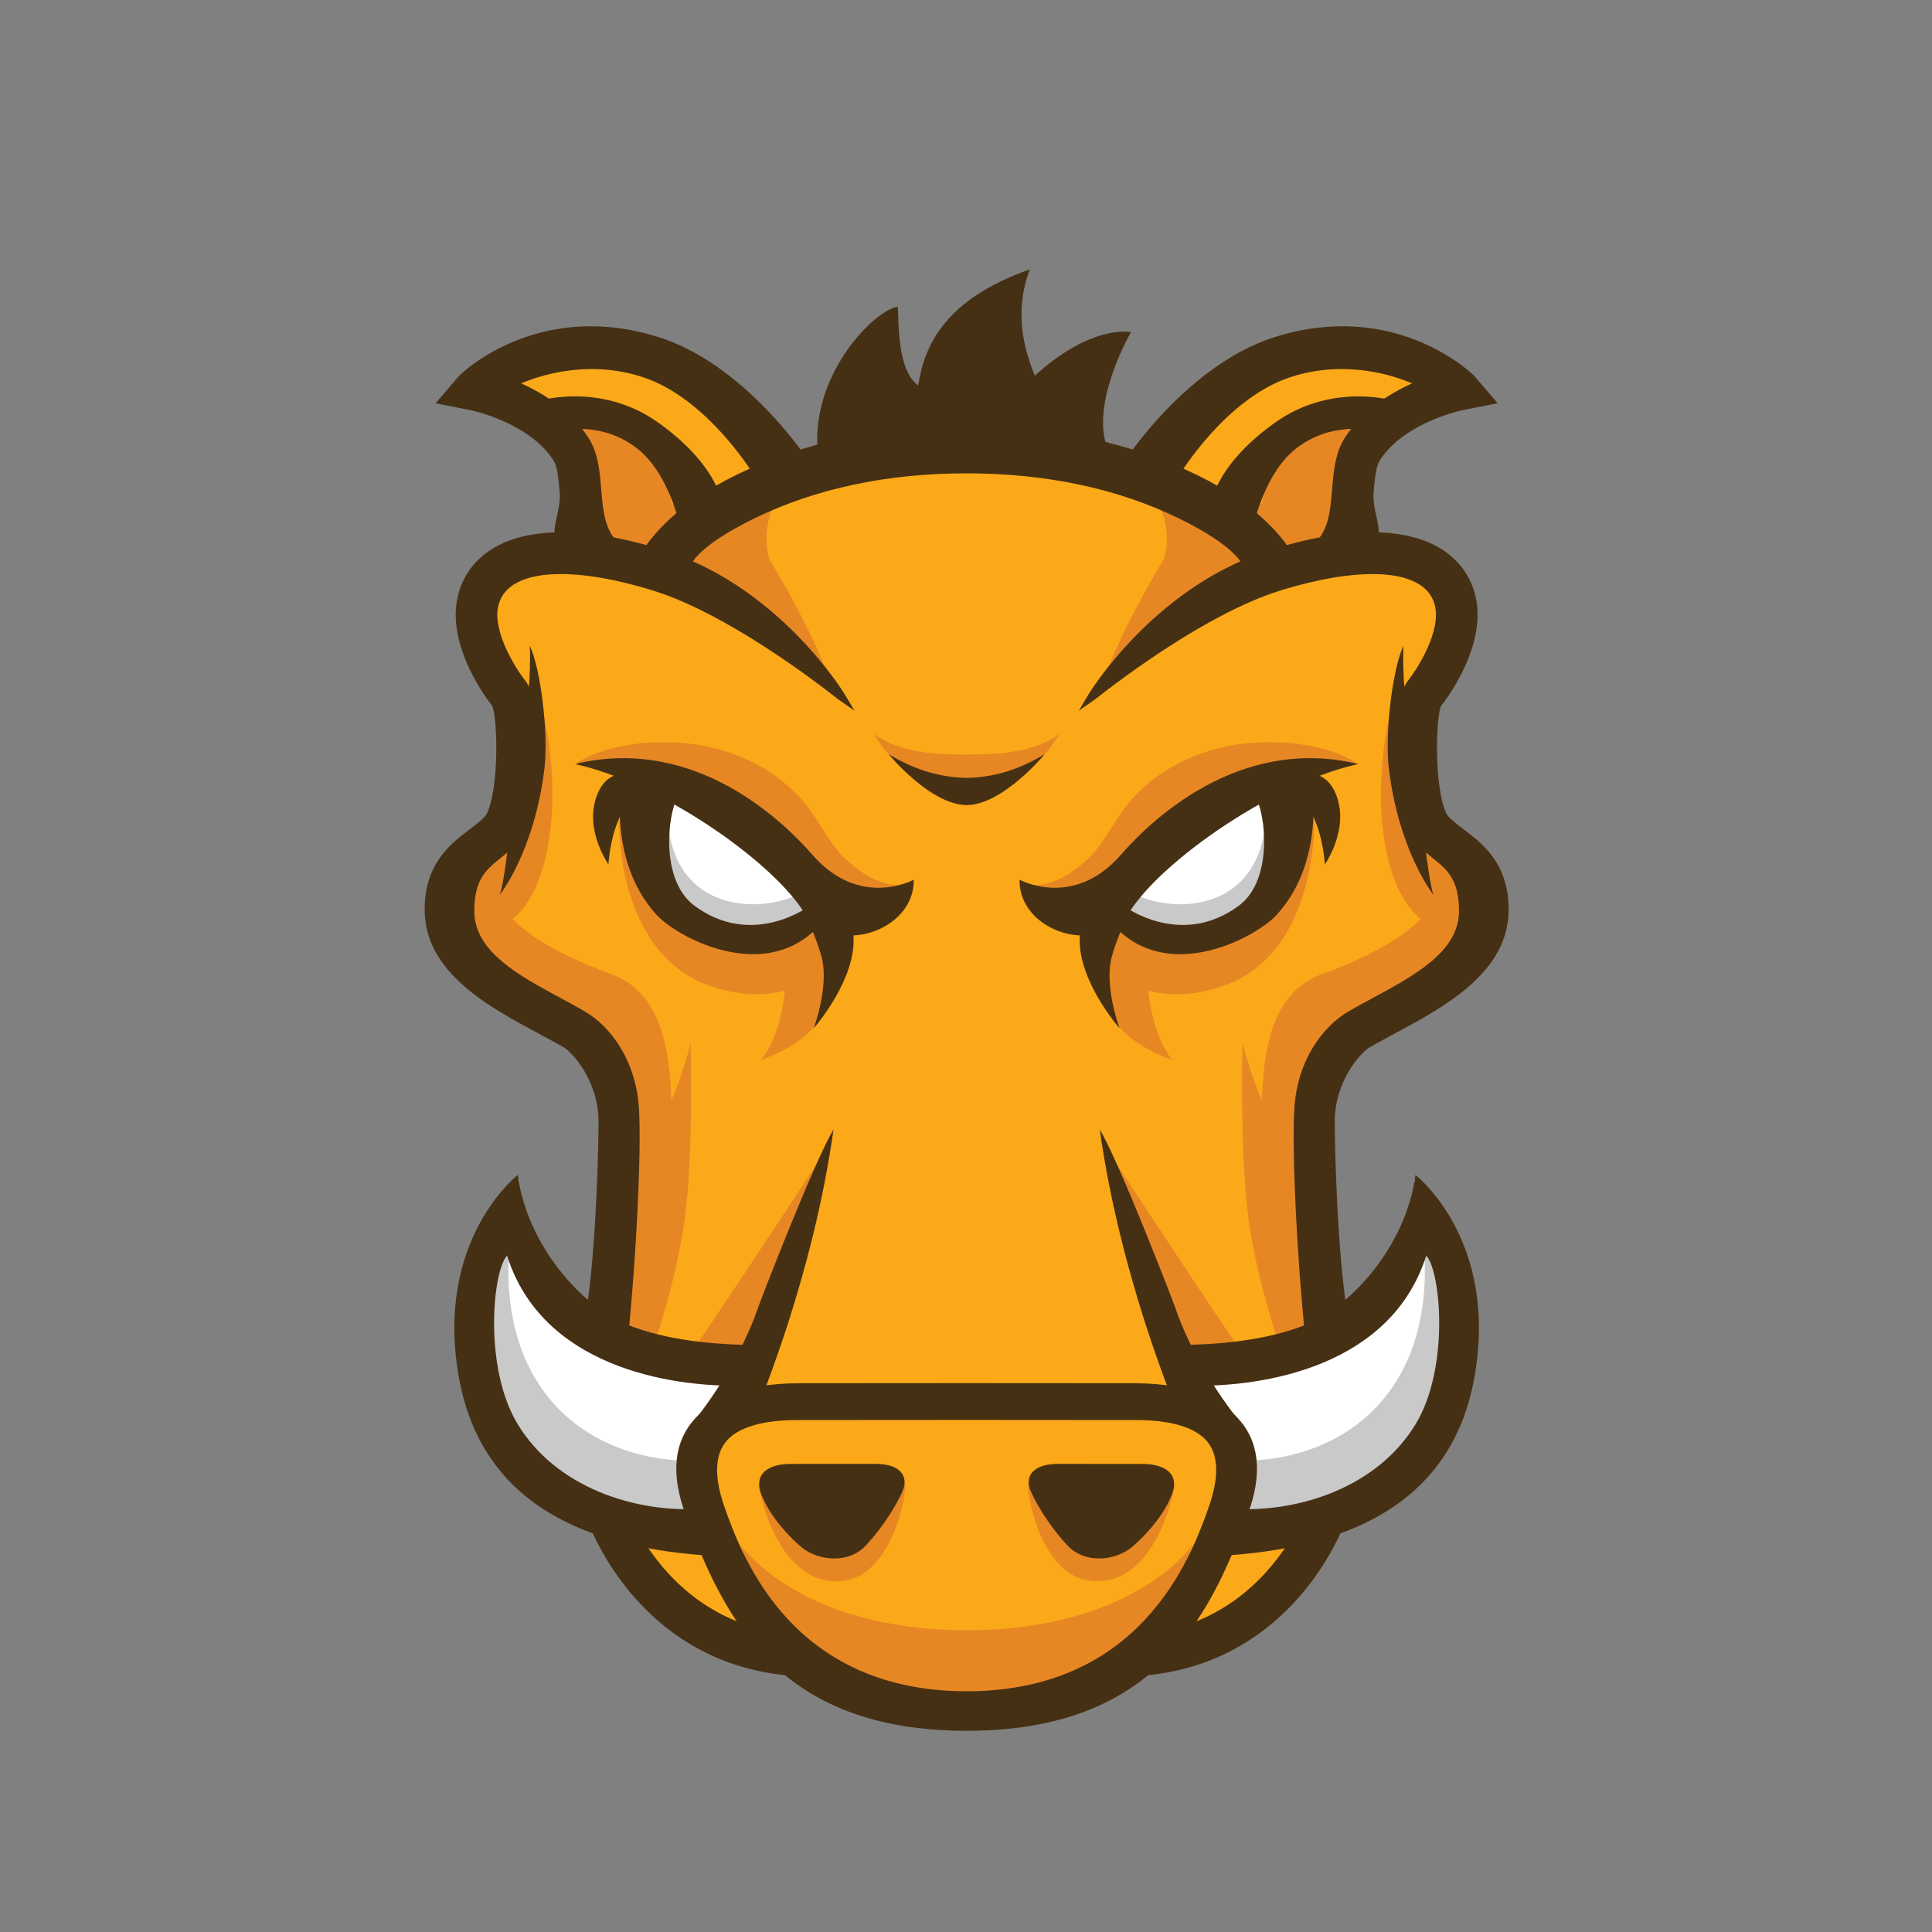 <svg xmlns="http://www.w3.org/2000/svg" width="256" height="256"><rect width="100%" height="100%" fill="#808080" stroke="none"/><path fill="#FBA919" d="M65.541 82.756s3.316 12.792 3.79 17.056c.475 4.263-8.527 13.738-8.527 18.476 0 4.738 1.893 13.265 12.316 17.531 10.425 4.264 11.844 15.159 11.844 21.793s-3.789 19.423-3.789 19.423-2.368 31.741 10.423 37.427c12.791 5.685 9.948 5.685 12.79 5.685 2.843 0 23.688 8.529 36.006 5.214 12.317-3.316 15.631-7.105 15.631-7.105s12.321.946 16.109-9.952c3.792-10.896 6.159-33.635 4.737-44.058-1.421-10.426-3.315-24.162 5.212-28.899 8.528-4.738 17.529-10.422 16.107-15.16-1.42-4.738-9-11.371-9-11.371s-1.895-11.843-.475-14.687c1.421-2.842 9.949-9.949 5.211-15.16-4.734-5.211-13.265-5.211-13.265-5.211l-10.896.946s-18.476-16.581-42.638-15.633c-24.16.947-39.322 15.633-39.322 15.633s-8.053-2.843-15.16 0c-7.107 2.841-8.525-.003-7.104 8.052z"/><path fill="#E78724" d="M108.83 153.294s-9.382 14.345-16.263 24.524c-1.065 1.575 6.882 1.685 6.882 1.685l9.381-26.209zm4.466-29.743s-2.828 7.055-4.377 10.796c-1.681 4.066-8.094 6.089-8.094 6.089s3.324-3.485 3.324-12.316c0-3.706 4.783-5.179 4.783-5.179l4.364.61z"/><path fill="#E78724" d="M110.439 127.54s-5.794 6.897-16.552 3.034c-10.761-3.861-11.864-17.657-11.864-21.521 0-3.863 20.417 3.863 23.176 5.518 2.761 1.658 7.999 8.278 5.24 12.969zm-40.638-73.7s9.932-1.933 16.552 3.311c6.624 5.241 8.552 9.381 8.552 9.381l-11.16 8.846s-5.392-2.5-7.048-9.675c-1.655-7.173-.551-10.483-6.896-11.863z"/><path fill="#E78724" d="M107.543 107.618c-4.276-6.069-11.324-8.717-16.95-9.156-9.593-.751-14.148 2.641-14.148 2.641s15.711.665 20.241 6.612c8.432 11.071 20.73 11.971 22.698 9.54-2.275.113-4.776-1.014-7.454-3.545-1.674-1.584-3.03-4.166-4.387-6.092zm-26.524 21.463s-17.433-5.993-14.12-12.062c3.311-6.071.676-9.378.676-9.378s-9.734 7.267-7.254 14.992c1.524 4.742 4.082 8.174 18.125 14.757 6.736 12.511 1.392 35.031 1.711 35.138.534.177 9.458-4.412 8.848-25.481-.186-6.471-.703-15.304-7.986-17.966zm22.844-64.446C96.554 68.349 86.54 73.52 86.54 73.52l3.941 1.973c-.376.609-.558.972-.558.972l4.046 1.84s9.875 7.153 15.926 11.753c-2.018-6.212-7.939-15.971-7.939-15.971s-1.679-4.484 1.907-9.452zm24.284 151.379c-22.468 0-30.078-11.405-30.078-11.405l3.511 8.55c1.327 3.699 15.486 15.209 26.533 15.209"/><path fill="#E78724" d="M100.531 196.9s2.067 12.633 10.344 12.633c7.034 0 9.106-10.672 9.106-12.877l-19.45.244zm-13.775-19.052c.735-2.025 3.311-10.21 4.138-17.659.992-8.92.631-21.968.631-21.968s-2.208 8.554-4.14 9.935c-1.93 1.379-5.518 10.758-5.518 10.758s-1.921 13.964-2.836 18.656c2.53.507 4.661-.983 7.725.278zm-19.987-55.353s4.688-1.656 6.07-11.863c1.378-10.209-1.657-19.038-1.657-19.038s.276 14.071-1.378 16.83c-1.656 2.758-3.034 3.586-4.967 7.173s.827 5.795 1.932 6.898z"/><path fill="#FDC168" d="M72.368 56.254l-.958-.606c-2.823.095.958.606.958.606z"/><path fill="#FBA919" d="M107.679 61.614s-4.413-.735-6.622-4.046c-2.208-3.312-8.461-9.934-18.429-10.008-9.966-.075-19.828 2.649-19.828 2.649l8.608 5.439c.91-.029 2.502-.018 5.135.07 10.804.359 12.466 11.044 12.466 11.044l38.074-5.242"/><path fill="#FFF" d="M111.359 120.634s-5.149 5.151-13.061 3.494c-7.91-1.655-12.692-5.15-13.061-11.221-.368-6.07 1.657-8.46 1.657-8.46s8.828 2.761 13.061 6.44c4.231 3.677 7.358 9.564 11.404 9.747z"/><path fill="#C9C9C9" d="M105.126 118.794s-4.467 2.041-9.459.378c-6.537-2.18-6.972-8.978-6.972-8.978s-4.01 11.767 7.232 14.031c9.016 1.817 14.348-3.408 14.348-3.408l-5.149-2.023z"/><path fill="#463014" d="M108.301 59.117c-.48-10.091 7.792-18.128 10.658-18.47.158 1.71-.16 8.381 2.706 10.431.834-5.447 3.655-11.453 14.794-15.388-2.386 6.327-.318 11.627.665 14.084 7.607-6.906 12.732-5.764 12.732-5.764s-5.284 9.121-3.218 15.105c-15.268-1.197-38.263 1.622-38.337.002zM75.926 74.488c-3.643-3.022-.927-5.828-1.216-9.262-.156-1.827-.301-3.552-.903-4.502-3.353-5.295-11.263-6.902-11.342-6.918l-3.712-.728 2.458-2.875c.318-.373 10.41-10.002 26.028-4.96 10.925 3.524 19.012 15.472 19.314 15.955l-5.478 2.576c-.064-.103-6.458-11.332-15.83-14.354-7.577-2.446-14.559-.119-17.55 1.405 3.181 1.27 7.336 3.581 9.841 7.536 1.182 1.867 1.382 4.219 1.573 6.496.254 3.015.492 5.86 2.71 7.704l-5.893 1.927zm-9.732 44.127s4.591-5.692 5.95-16.769c.535-4.363-.415-12.969-1.933-16.28.276 8.14-1.793 16.28-1.793 16.28s-1.394 15.113-2.224 16.769z"/><path fill="#463014" d="M90.401 68.739c-.002-.011-1.473-6.438-5.55-9.683-5.75-4.574-12.773-2.141-12.841-2.119l-1.02-3.15c.34-.111 8.367-2.64 15.764 2.56 7.441 5.229 8.335 9.969 8.413 10.493l-4.766 1.899zm-9.789 45.793s-2.409-3.447-1.975-7.239c.215-1.872 1.083-3.794 2.633-4.477 2.879-1.266 4.154 1.998 4.154 1.998s-4.051 1.001-4.812 9.718z"/><path fill="#463014" d="M107.056 119.787c.101.188.151.293.151.293s-7.511 5.637-15.209-.083c-4.121-3.065-3.731-10.646-2.468-13.863 3.282.745 6.067 2.086 8.395 3.653-2.941-2.625-5.516-4.558-5.51-4.602l-3.343-.948-6.498-2.227c-.083.495-2.453 11.604 4.387 19.175 3.032 3.356 17.248 10.871 23.997-1.98l-3.902.582z"/><path fill="#463014" d="M106.353 120.613c4.229 6.438 14.9 2.758 14.716-4.046 0 0-7.13 3.934-13.429-3.311-3.678-4.23-15.463-15.893-31.445-12.017 11.037 2.428 25.649 12.511 30.158 19.374z"/><path fill="#463014" d="M74.702 138.78c1.017.588 4.606 4.304 4.608 9.862 0 2.786-.277 16.787-1.656 25.342 2.075 1.347 3.52 1.635 5.586 3.008 1.034-9.907 1.776-24.263 1.43-30.062-.396-6.606-3.933-11.039-7.214-12.93-1.027-.593-2.101-1.173-3.182-1.758-5.619-3.036-11.428-6.176-11.428-11.54 0-4.194 1.631-5.506 3.357-6.898l.187-.15c1.146-.926 2.442-1.976 3.211-3.7 2.095-4.712 2.438-16.718 0-19.767-1.216-1.519-4.473-6.625-3.537-10.057.357-1.311 1.182-2.28 2.524-2.969 1.421-.728 3.34-1.097 5.704-1.097 4.642 0 9.79 1.413 12.446 2.254 9.493 3.008 20.945 11.681 24.229 14.269l.159.121 2.101 1.461-1.313-2.198c-.082-.137-8.403-13.819-23.281-18.836-2.895-.977-8.582-2.614-14.17-2.614-3.328 0-6.15.581-8.386 1.726-2.725 1.393-4.57 3.618-5.336 6.43-1.879 6.891 4.24 14.564 4.449 14.809.713 1.274 1.017 10.525-.632 14.228-.227.511-.848 1.013-1.635 1.648-.247.199-.523.407-.814.627-2.326 1.755-5.841 4.407-5.841 10.52 0 8.362 8.476 12.896 15.288 16.544 1.114.603 2.182 1.173 3.146 1.727z"/><path fill="#463014" d="M75.926 74.488c-3.643-3.022-.927-5.828-1.216-9.262-.156-1.827-.301-3.552-.903-4.502-3.353-5.295-11.263-6.902-11.342-6.918l-3.712-.728 2.458-2.875c.318-.373 10.41-10.002 26.028-4.96 10.925 3.524 19.012 15.472 19.314 15.955l-5.478 2.576c-.064-.103-6.458-11.332-15.83-14.354-7.577-2.446-14.559-.119-17.55 1.405 3.181 1.27 7.336 3.581 9.841 7.536 1.182 1.867 1.382 4.219 1.573 6.496.254 3.015.492 5.86 2.71 7.704l-5.893 1.927z"/><path fill="#463014" d="M75.808 75.108l-.235-.195c-2.702-2.243-2.223-4.452-1.758-6.588.21-.986.433-2.006.343-3.051-.148-1.759-.289-3.417-.818-4.255-3.193-5.042-10.908-6.656-10.985-6.672l-4.637-.909 3.074-3.594c.056-.067 6.536-6.608 17.51-6.608 2.992 0 6.058.498 9.106 1.482 11.402 3.677 19.537 16.064 19.613 16.187l.329.526-6.479 3.048-.26-.413c-.697-1.189-6.841-11.32-15.532-14.124a21.724 21.724 0 0 0-6.682-1.036 24.37 24.37 0 0 0-9.338 1.896c3.003 1.352 6.645 3.628 8.949 7.262 1.252 1.979 1.455 4.398 1.654 6.737.245 2.907.474 5.64 2.513 7.332l.77.639-7.137 2.336z"/><path fill="#463014" d="M90.401 68.739c-.002-.011-1.473-6.438-5.55-9.683-5.75-4.574-12.773-2.141-12.841-2.119l-1.02-3.15c.34-.111 8.367-2.64 15.764 2.56 7.441 5.229 8.335 9.969 8.413 10.493l-4.766 1.899z"/><path fill="#463014" d="M90.005 69.491l-.144-.632c-.015-.062-1.457-6.269-5.356-9.37-2.222-1.769-4.903-2.668-7.962-2.668-2.387 0-4.161.57-4.355.637l-.526.175-1.368-4.202.525-.17c.235-.074 2.365-.738 5.38-.738 3.975 0 7.733 1.167 10.874 3.371 7.627 5.361 8.559 10.318 8.639 10.864l.067.433-5.774 2.3zM76.545 55.72c3.268 0 6.261 1.004 8.649 2.905 3.462 2.757 5.09 7.625 5.583 9.37L94.53 66.5c-.34-1.325-1.836-5.301-8.094-9.7-2.993-2.104-6.438-3.17-10.238-3.17a18.67 18.67 0 0 0-4.506.535l.677 2.092a16.304 16.304 0 0 1 4.176-.537zm33.984 150.783c-1.63 0-3.294-.592-4.447-1.591-.883-.761-3.868-3.503-5.184-6.862-.491-1.256-.38-2.26.331-2.983.492-.496 1.512-1.088 3.582-1.088l1.473-.002c1.755-.002 4.71-.002 7.236-.002h2.421c1.575 0 2.705.34 3.353 1.004.833.856.566 1.946.334 2.519-.406 1.005-2.086 4.274-4.928 7.315-1.018 1.089-2.501 1.69-4.171 1.69zm1.709-85.511l-5.886-.378s1.505 2.652 2.479 6.083c1.101 3.879-1.006 9.55-1.006 9.55s7.848-8.886 4.413-15.255zm-7.347 101.053c-20.949-1.61-28.32-21.405-28.32-25.529l5.471.002-2.735-.002h2.735c.027 1.782 5.595 18.716 23.269 20.075l-.42 5.454z"/><path fill="#FFF" d="M99.004 186.579c-.328-1.893-.361-3.687.038-5.449-1.592-1.196-4.45-1.641-6.593-2.336-1.752-1.111-10.723 1.137-17.229-6.739-8.154-9.861-6.438-15.748-6.438-15.748-2.09 2.321-4.117 1.437-7.303 12.267-3.19 10.832 1.498 18.384 10.237 25.965 4.128 3.581 9.965 5.056 14.984 5.621-1.681-1.688 2.874-1.857 6.012-3.033-.25-2.533.169-4.993 2.058-6.974 1.14-1.196 2.606-1.908 4.126-2.478.085-.197.157-.378.238-.566a5.061 5.061 0 0 1-.13-.53z"/><path fill="#C9C9C9" d="M92.67 197.062a18.977 18.977 0 0 1-.453-1.62c-.146-.596-.868-2.284.022-.358a7.154 7.154 0 0 1-.489-1.515c-14.153-.019-26.465-9.733-24.087-30.164-1.853-2.46-4.447 4.96-4.447 4.96s-7.085 20.575 11.213 28.548c6.098 2.658 11.485 4.564 12.756 3.796 2.648.538 5.039-1.309 5.936-2.522a14.741 14.741 0 0 1-.451-1.125z"/><path fill="#463014" d="M98.749 183.616c.021-1.724.374-3.396 1.207-5.06.058-.114.126-.224.189-.335-5.447-.048-11.719-.568-17.061-2.707-5.871-2.348-13.213-10.381-14.476-19.82 0 0-11.056 8.53-7.807 26.792 3.049 17.146 17.397 22.737 33.762 23.683.008-.11-1.841-3.931-1.257-6.269-9.291.674-19.682-2.916-24.699-11.168-4.593-7.555-3.304-20.453-1.417-22.344 4.606 14.529 21.172 17.482 31.559 17.228z"/><path fill="#463014" d="M100.463 173.216c-2.946 8.642-8.96 15.636-8.96 15.636s8.274-.376 8.731-1.84c.338-1.078 7.471-17.777 10.209-37.338-2.576 4.229-9.728 22.803-9.98 23.542z"/><path fill="#E78724" d="M147.34 153.294s9.379 14.345 16.263 24.524c1.066 1.575-6.884 1.685-6.884 1.685l-9.379-26.209zm-4.468-29.743s2.83 7.055 4.376 10.796c1.682 4.066 8.093 6.089 8.093 6.089s-3.322-3.485-3.322-12.316c0-3.706-4.783-5.179-4.783-5.179l-4.364.61z"/><path fill="#E78724" d="M145.729 127.54s5.793 6.897 16.555 3.034c10.762-3.862 11.865-17.657 11.865-21.521 0-3.863-20.417 3.863-23.177 5.518-2.76 1.658-8.001 8.278-5.243 12.969zm40.641-73.7s-9.932-1.933-16.554 3.311c-6.621 5.241-8.556 9.381-8.556 9.381l11.162 8.846s5.394-2.5 7.049-9.675c1.656-7.173.551-10.483 6.899-11.863z"/><path fill="#E78724" d="M148.626 107.618c4.276-6.069 11.32-8.717 16.949-9.156 9.597-.751 14.147 2.641 14.147 2.641s-15.712.665-20.24 6.612c-8.433 11.071-20.728 11.971-22.694 9.54 2.273.113 4.776-1.014 7.452-3.545 1.674-1.584 3.031-4.166 4.386-6.092zm26.526 21.463s17.43-5.993 14.119-12.062c-3.311-6.071-.676-9.378-.676-9.378s9.734 7.267 7.252 14.992c-1.524 4.742-4.083 8.174-18.126 14.757-6.735 12.511-1.391 35.031-1.709 35.138-.535.177-9.458-4.412-8.848-25.481.186-6.471.705-15.304 7.988-17.966zm-22.844-64.446a3676.18 3676.18 0 0 1 17.323 8.885l-3.939 1.973c.375.609.558.972.558.972l-4.046 1.84s-9.877 7.153-15.926 11.753c2.014-6.212 7.936-15.971 7.936-15.971s1.681-4.484-1.906-9.452zm-24.284 151.379c22.464 0 30.074-11.405 30.074-11.405l-3.508 8.55c-1.329 3.699-15.488 15.209-26.533 15.209"/><path fill="#E78724" d="M155.64 196.9s-2.069 12.633-10.345 12.633c-7.032 0-9.104-10.672-9.104-12.877l19.449.244zm13.773-19.052c-.735-2.025-3.31-10.21-4.141-17.659-.99-8.92-.627-21.968-.627-21.968s2.208 8.554 4.138 9.935c1.933 1.379 5.519 10.758 5.519 10.758s1.92 13.964 2.836 18.656c-2.531.507-4.659-.983-7.725.278zm19.989-55.353s-4.691-1.656-6.071-11.863c-1.376-10.209 1.657-19.038 1.657-19.038s-.277 14.071 1.379 16.83c1.655 2.76 3.034 3.586 4.967 7.173 1.931 3.589-.827 5.795-1.932 6.898z"/><path fill="#FDC168" d="M183.802 56.254l.959-.606c2.823.095-.959.606-.959.606z"/><path fill="#FBA919" d="M148.487 61.614s4.416-.735 6.622-4.046c2.208-3.312 8.463-9.934 18.432-10.008 9.967-.075 19.828 2.649 19.828 2.649l-8.608 5.439c-.91-.029-2.503-.018-5.139.07-10.802.359-12.465 11.044-12.465 11.044l-38.073-5.242"/><path fill="#FFF" d="M144.811 120.634s5.15 5.151 13.059 3.494c7.911-1.655 12.693-5.15 13.063-11.221.366-6.07-1.656-8.46-1.656-8.46s-8.83 2.761-13.06 6.44c-4.233 3.679-7.358 9.564-11.406 9.747z"/><path fill="#C9C9C9" d="M151.042 118.794s4.468 2.041 9.46.378c6.537-2.18 6.975-8.978 6.975-8.978s4.006 11.767-7.236 14.031c-9.015 1.817-14.348-3.408-14.348-3.408l5.149-2.023z"/><path fill="#463014" d="M180.243 74.488c3.645-3.022.929-5.828 1.218-9.262.154-1.827.298-3.552.901-4.502 3.354-5.295 11.264-6.902 11.345-6.918l3.713-.728-2.458-2.875c-.32-.373-10.41-10.002-26.031-4.96-10.924 3.524-19.01 15.472-19.312 15.955l5.477 2.576c.066-.103 6.46-11.332 15.833-14.354 7.576-2.446 14.558-.119 17.547 1.405-3.179 1.27-7.336 3.581-9.841 7.536-1.182 1.867-1.38 4.219-1.571 6.496-.253 3.015-.494 5.86-2.713 7.704l5.892 1.927zm9.731 44.127s-4.589-5.692-5.948-16.769c-.535-4.363.412-12.969 1.93-16.28-.276 8.14 1.795 16.28 1.795 16.28s1.395 15.113 2.223 16.769z"/><path fill="#463014" d="M165.77 68.739c.002-.011 1.473-6.438 5.55-9.683 5.751-4.574 12.775-2.141 12.84-2.119l1.023-3.15c-.343-.111-8.366-2.64-15.766 2.56-7.441 5.229-8.334 9.969-8.414 10.493l4.767 1.899zm9.788 45.793s2.408-3.447 1.974-7.239c-.214-1.872-1.082-3.794-2.63-4.477-2.881-1.266-4.157 1.998-4.157 1.998s4.052 1.001 4.813 9.718z"/><path fill="#463014" d="M149.113 119.787c-.099.188-.152.293-.152.293s7.51 5.637 15.208-.083c4.123-3.065 3.735-10.646 2.469-13.863-3.281.745-6.065 2.086-8.394 3.653 2.941-2.625 5.516-4.558 5.507-4.602l3.346-.948 6.496-2.226c.084.495 2.454 11.605-4.389 19.174-3.031 3.356-17.248 10.873-23.994-1.979l3.903.581z"/><path fill="#463014" d="M149.815 120.613c-4.229 6.438-14.897 2.758-14.714-4.046 0 0 7.13 3.934 13.429-3.311 3.678-4.23 15.465-15.893 31.446-12.017-11.036 2.428-25.648 12.511-30.161 19.374z"/><path fill="#463014" d="M181.47 138.78c-1.019.588-4.609 4.304-4.609 9.862-.002 2.786.277 16.787 1.659 25.342-2.077 1.347-3.521 1.635-5.589 3.008-1.034-9.907-1.778-24.263-1.43-30.062.396-6.606 3.932-11.039 7.211-12.93 1.027-.593 2.102-1.173 3.185-1.758 5.619-3.036 11.429-6.176 11.429-11.54 0-4.194-1.633-5.506-3.359-6.898l-.183-.15c-1.147-.926-2.446-1.976-3.212-3.7-2.097-4.712-2.44-16.718-.002-19.767 1.215-1.519 4.476-6.625 3.538-10.057-.358-1.311-1.185-2.28-2.526-2.969-1.421-.728-3.338-1.097-5.704-1.097-4.641 0-9.791 1.413-12.444 2.254-9.491 3.008-20.945 11.681-24.229 14.269-.094.072-.148.114-.159.121l-2.102 1.461 1.313-2.198c.085-.137 8.404-13.819 23.282-18.836 2.894-.977 8.58-2.614 14.171-2.614 3.327 0 6.147.581 8.385 1.726 2.726 1.393 4.569 3.618 5.336 6.43 1.879 6.891-4.239 14.564-4.448 14.809-.714 1.274-1.016 10.525.629 14.228.228.511.848 1.013 1.638 1.648.247.199.52.407.813.627 2.326 1.755 5.841 4.407 5.841 10.52 0 8.362-8.478 12.896-15.287 16.544-1.118.603-2.185 1.173-3.147 1.727z"/><path fill="#463014" d="M171.358 73.504c-1.349-2.284-4.796-6.692-12.743-10.567-8.867-4.322-19.131-6.516-30.51-6.521v-.002h-.042v.001c-11.381.006-21.646 2.2-30.511 6.521-7.946 3.875-11.393 8.283-12.743 10.567l-.578.766 6.805 1.515.216-.272.114-.25c.106-.45 1.017-2.877 8.604-6.577 8.111-3.956 17.57-5.961 28.114-5.964 10.545.003 20.001 2.009 28.11 5.964 7.588 3.7 8.503 6.127 8.605 6.577l.115.25.212.272 6.808-1.515-.576-.765zm8.885.984c3.645-3.022.929-5.828 1.218-9.262.154-1.827.298-3.552.901-4.502 3.354-5.295 11.264-6.902 11.345-6.918l3.713-.728-2.458-2.875c-.32-.373-10.41-10.002-26.031-4.96-10.924 3.524-19.01 15.472-19.312 15.955l5.477 2.576c.066-.103 6.46-11.332 15.833-14.354 7.576-2.446 14.558-.119 17.547 1.405-3.179 1.27-7.336 3.581-9.841 7.536-1.182 1.867-1.38 4.219-1.571 6.496-.253 3.015-.494 5.86-2.713 7.704l5.892 1.927z"/><path fill="#463014" d="M173.23 72.771l.768-.639c2.041-1.693 2.27-4.426 2.517-7.333.196-2.338.399-4.758 1.653-6.737 2.301-3.633 5.947-5.91 8.947-7.262a24.375 24.375 0 0 0-9.338-1.896 21.72 21.72 0 0 0-6.682 1.037c-8.694 2.804-14.838 12.935-15.532 14.123l-.261.412-6.479-3.046.328-.527c.075-.122 8.207-12.51 19.61-16.187 3.049-.985 6.114-1.482 9.108-1.482 10.974 0 17.455 6.542 17.511 6.608l3.072 3.593-4.638.91c-.076.015-7.792 1.629-10.986 6.671-.529.838-.667 2.496-.818 4.255-.088 1.046.132 2.066.346 3.051.464 2.138.944 4.348-1.761 6.588l-.235.195-7.13-2.334z"/><path fill="#463014" d="M165.77 68.739c.002-.011 1.473-6.438 5.55-9.683 5.751-4.574 12.775-2.141 12.84-2.119l1.023-3.15c-.343-.111-8.366-2.64-15.766 2.56-7.441 5.229-8.334 9.969-8.414 10.493l4.767 1.899z"/><path fill="#463014" d="M160.396 67.191l.063-.433c.081-.546 1.013-5.503 8.641-10.864 3.138-2.205 6.896-3.371 10.872-3.371 3.016 0 5.146.663 5.382.738l.523.17-1.367 4.202-.528-.175c-.198-.066-1.97-.637-4.357-.637-3.058 0-5.737.897-7.959 2.668-3.898 3.102-5.343 9.308-5.357 9.37l-.143.631-5.77-2.299zm23.406-10.937l.68-2.091c-.802-.205-2.424-.535-4.508-.535-3.802 0-7.247 1.067-10.239 3.17-6.26 4.4-7.755 8.375-8.094 9.7l3.755 1.495c.491-1.747 2.119-6.614 5.583-9.37 2.391-1.9 5.381-2.905 8.646-2.905 1.879.002 3.393.326 4.177.536zm-42.329 148.559c-2.843-3.04-4.525-6.31-4.931-7.314-.233-.572-.498-1.664.337-2.521.648-.663 1.775-1.003 3.35-1.003h2.424c2.525 0 5.479 0 7.235.002l1.474.002c2.068 0 3.088.591 3.579 1.088.713.723.825 1.727.333 2.983-1.316 3.36-4.303 6.103-5.185 6.863-1.155.997-2.814 1.59-4.446 1.59-1.672 0-3.153-.601-4.17-1.69zm2.46-83.821l5.883-.378s-1.502 2.652-2.478 6.083c-1.1 3.879 1.007 9.55 1.007 9.55s-7.85-8.886-4.412-15.255z"/><path fill="#E78724" d="M128.086 99.979c-3.751 0-8.642-.104-12.312-2.741 0 0 4.805 8.423 12.306 8.423l.006-1.065.006 1.065c7.501 0 12.306-8.423 12.306-8.423-3.669 2.637-8.566 2.741-12.312 2.741z"/><path fill="#463014" d="M138.414 99.938c-3.762 2.277-7.122 3.066-10.328 3.136-3.206-.069-6.565-.858-10.329-3.136 0 0 5.479 6.686 10.301 6.738v.005l.027-.003c.009 0 .017.003.027.003v-.005c4.821-.051 10.302-6.738 10.302-6.738zm12.866 122.107l-.42-5.454c17.669-1.359 23.236-18.293 23.266-20.075h5.472c.002 4.122-7.373 23.919-28.318 25.529z"/><path fill="#FFF" d="M157.165 186.579c.33-1.893.361-3.687-.037-5.449 1.595-1.196 4.449-1.641 6.591-2.336 1.753-1.111 10.725 1.137 17.234-6.739 8.152-9.861 6.434-15.748 6.434-15.748 2.092 2.321 4.117 1.437 7.306 12.267 3.191 10.832-1.5 18.384-10.238 25.965-4.13 3.581-9.966 5.056-14.985 5.621 1.681-1.688-2.874-1.857-6.009-3.033.249-2.533-.171-4.993-2.061-6.974-1.137-1.196-2.605-1.908-4.125-2.478-.085-.197-.159-.378-.238-.566.051-.173.097-.348.128-.53z"/><path fill="#C9C9C9" d="M163.499 197.062c.182-.532.317-1.075.452-1.62.146-.596.87-2.284-.022-.358.229-.493.38-1.002.489-1.515 14.153-.019 26.466-9.733 24.085-30.164 1.853-2.46 4.447 4.96 4.447 4.96s7.087 20.573-11.212 28.547c-6.098 2.659-11.484 4.564-12.757 3.796-2.65.538-5.04-1.309-5.934-2.522.167-.373.323-.748.452-1.124z"/><path fill="#463014" d="M157.419 183.616c-.019-1.724-.374-3.396-1.206-5.06-.059-.114-.126-.224-.188-.335 5.445-.048 11.719-.568 17.061-2.707 5.869-2.348 13.212-10.381 14.476-19.82 0 0 11.056 8.53 7.809 26.792-3.054 17.146-17.4 22.737-33.765 23.683-.008-.11 1.842-3.931 1.258-6.269 9.289.674 19.681-2.916 24.7-11.168 4.589-7.555 3.301-20.453 1.415-22.344-4.605 14.529-21.173 17.482-31.56 17.228z"/><path fill="#463014" d="M164.027 187.918c-1.955-2.113-5.551-4.634-13.838-4.634l-22.076-.014h-.054l-22.08.014c-8.285 0-11.88 2.521-13.836 4.634-2.85 3.075-3.296 7.354-1.326 12.702 5.237 14.237 12.598 28.7 37.24 28.722v.002l.027-.002.027.002v-.002c24.637-.022 31.999-14.484 37.239-28.722 1.972-5.349 1.526-9.627-1.323-12.702zm-3.836 11.703c-2.497 7.15-9.204 24.453-32.106 24.483-22.907-.03-29.611-17.333-32.107-24.483-1.381-3.965-1.275-6.899.323-8.723 1.091-1.246 3.602-2.733 9.319-2.733l5.974-.003c4.406-.004 9.939-.009 16.492-.012 6.55.003 12.085.008 16.491.012l5.97.003c5.72 0 8.229 1.486 9.321 2.733 1.598 1.826 1.703 4.758.323 8.723z"/><path fill="#463014" d="M155.706 173.216c2.944 8.642 8.959 15.636 8.959 15.636s-8.273-.376-8.73-1.84c-.336-1.078-7.471-17.777-10.208-37.338 2.574 4.229 9.726 22.803 9.979 23.542z"/></svg>